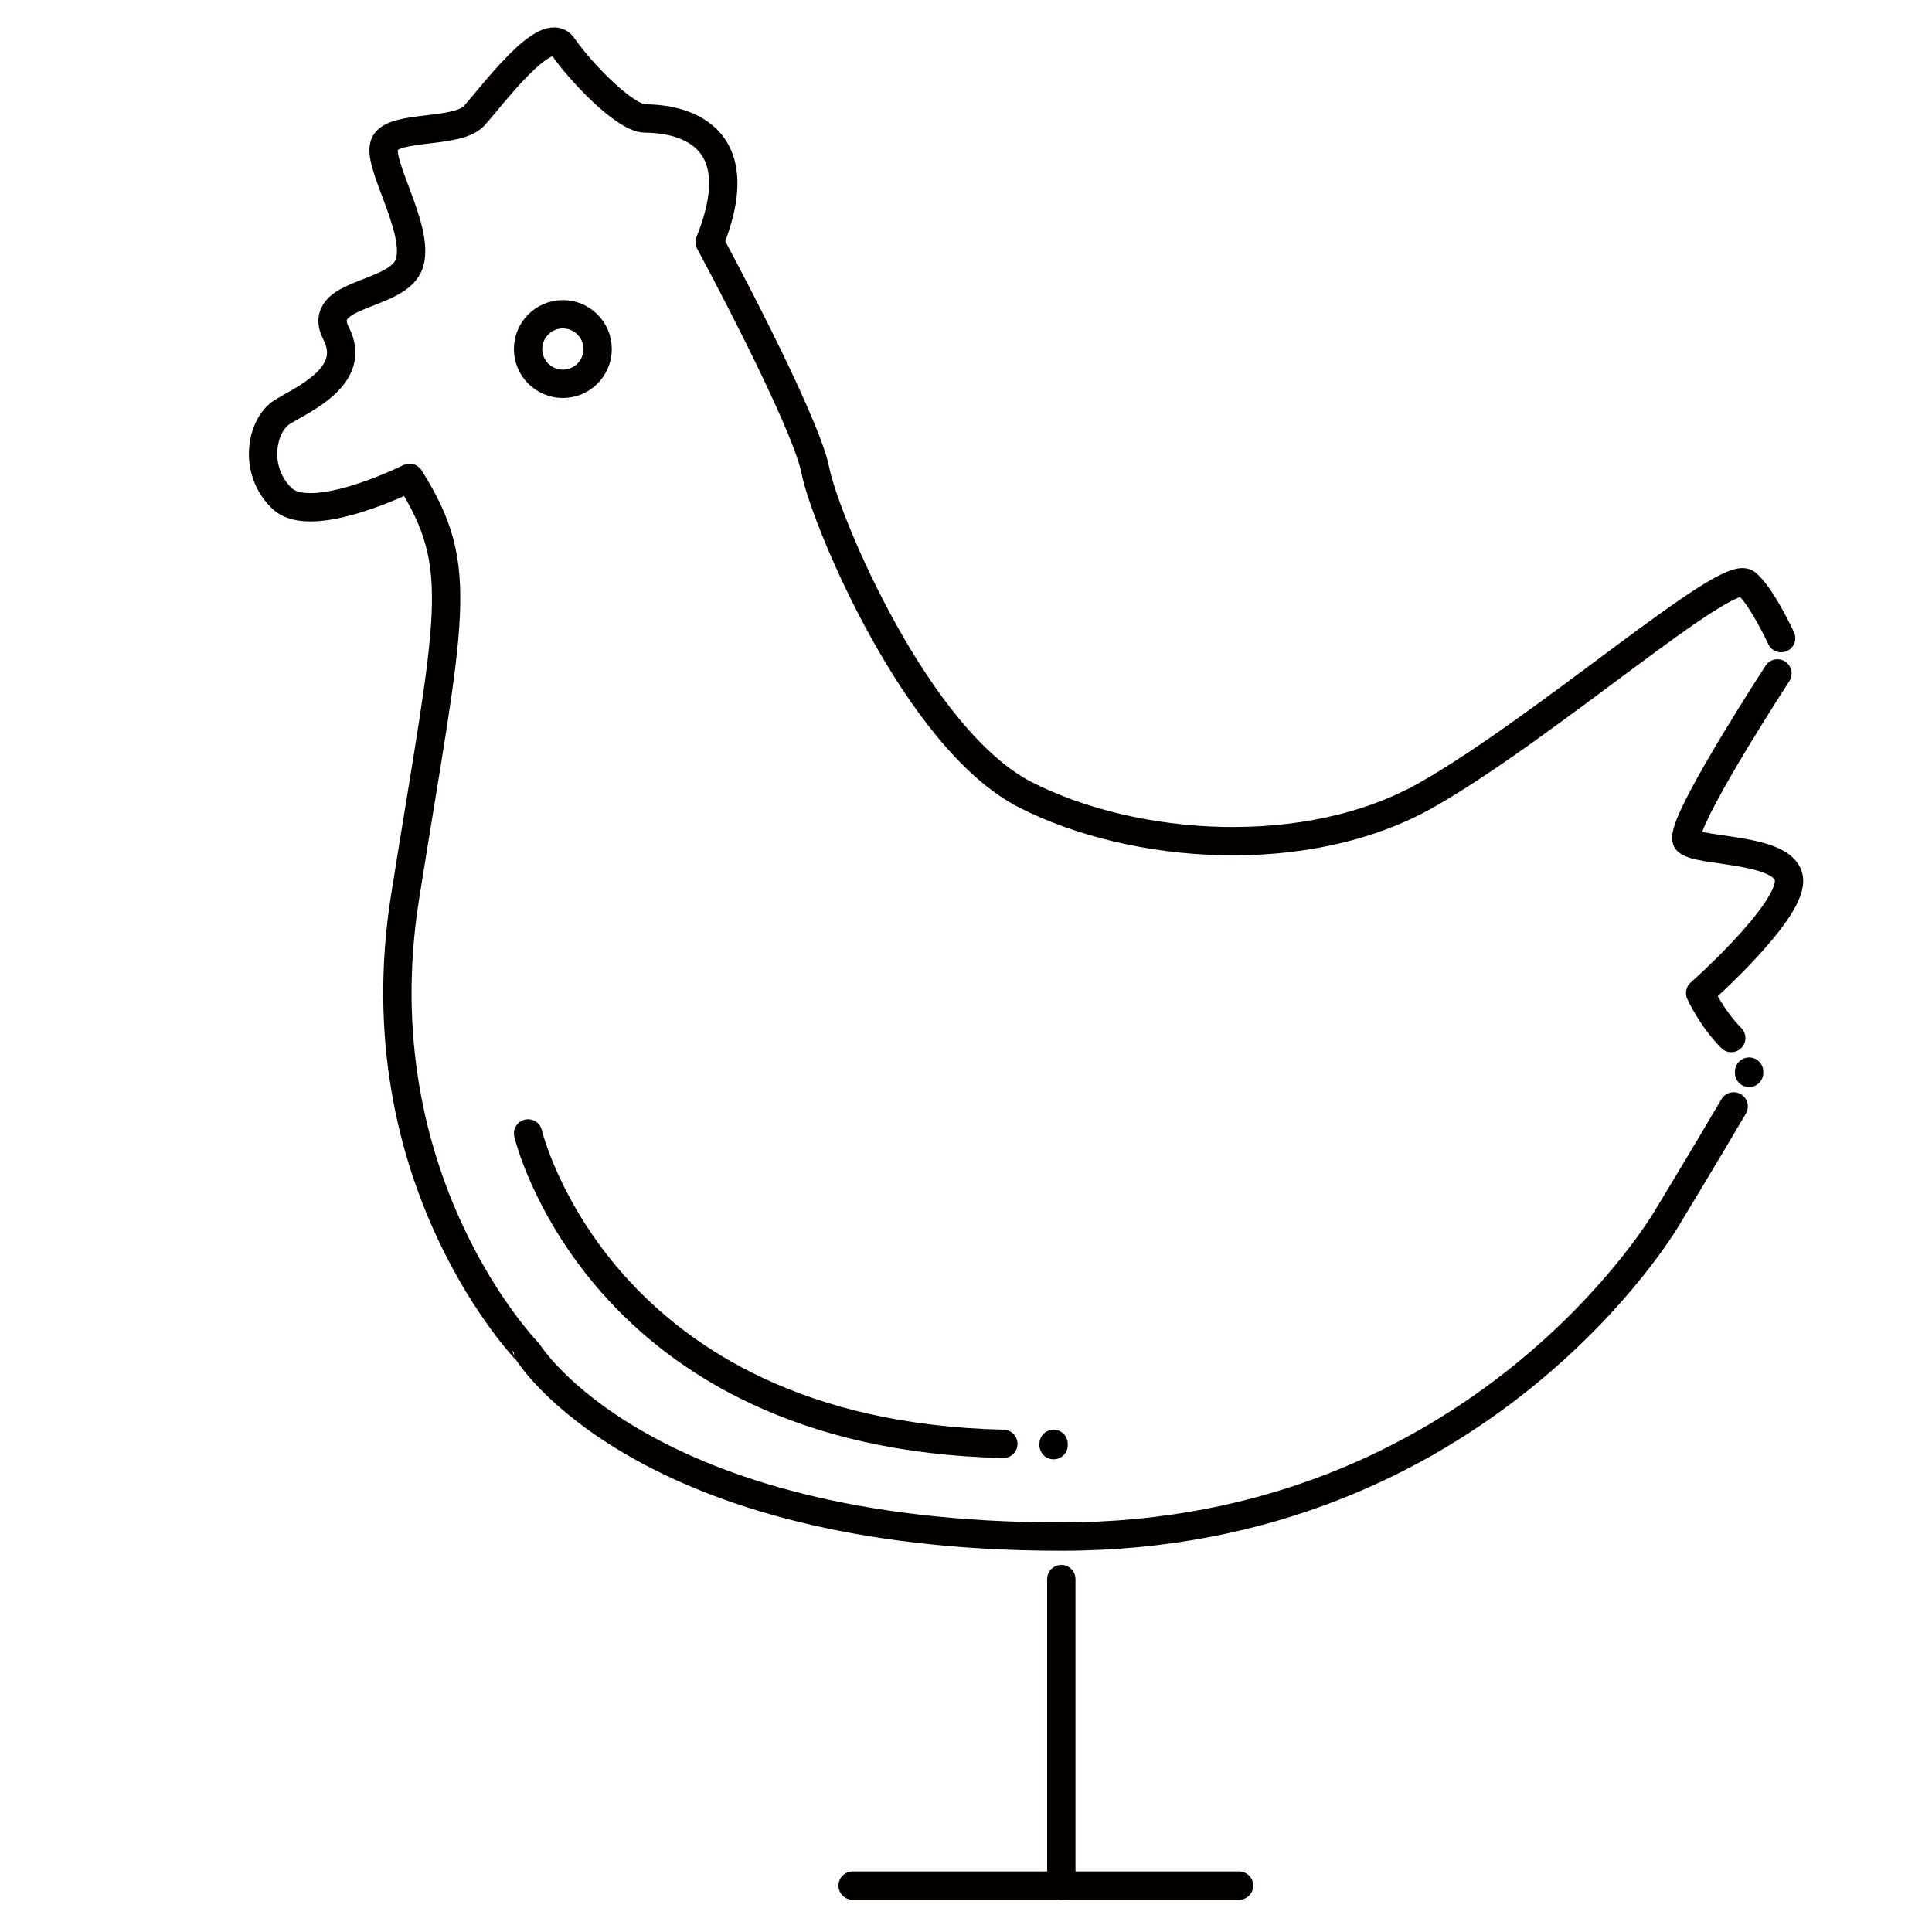 <svg id="Capa_24" data-name="Capa 24" xmlns="http://www.w3.org/2000/svg" viewBox="0 0 1500 1500"><defs><style>.cls-1,.cls-2{fill:none;stroke-linecap:round;stroke-linejoin:round;stroke-width:22px;}.cls-1{stroke:#050000;}.cls-2{stroke:#000;}</style></defs><title>Aves</title><path class="cls-1" d="M1346,859c-18.24,31.26-52,87-52,87s-144,247-470,247-414-143-414-143S279.5,916.5,314.5,696.5s48-255,3.5-325.5c0,0-76,38-99,16s-16-57,0-67,59-28,42-61,49-28,57-55-27-79-19-93,56-7,69-21,56-73,69-54,48,56,64,56,87,4,50,96c0,0,74,137,82,177s79,209,163,252,219,53,312,0,233-177,248-164c9.54,8.27,20.29,28.67,26.86,42.43"/><path class="cls-1" d="M1380,522.84c-22.35,34.65-78,122.94-70,130.16,10,9,79,5,79,31s-69,87-69,87,8.58,19.14,24.14,34.91"/><polyline class="cls-1" points="662 1464 812 1464 962 1464"/><line class="cls-1" x1="824" y1="1226" x2="824" y2="1464"/><circle class="cls-1" cx="437" cy="271" r="27"/><line class="cls-2" x1="1358" y1="833" x2="1358" y2="832"/><path class="cls-1" d="M410,880s55,234,369,241"/><line class="cls-2" x1="818" y1="1122" x2="818" y2="1121"/></svg>